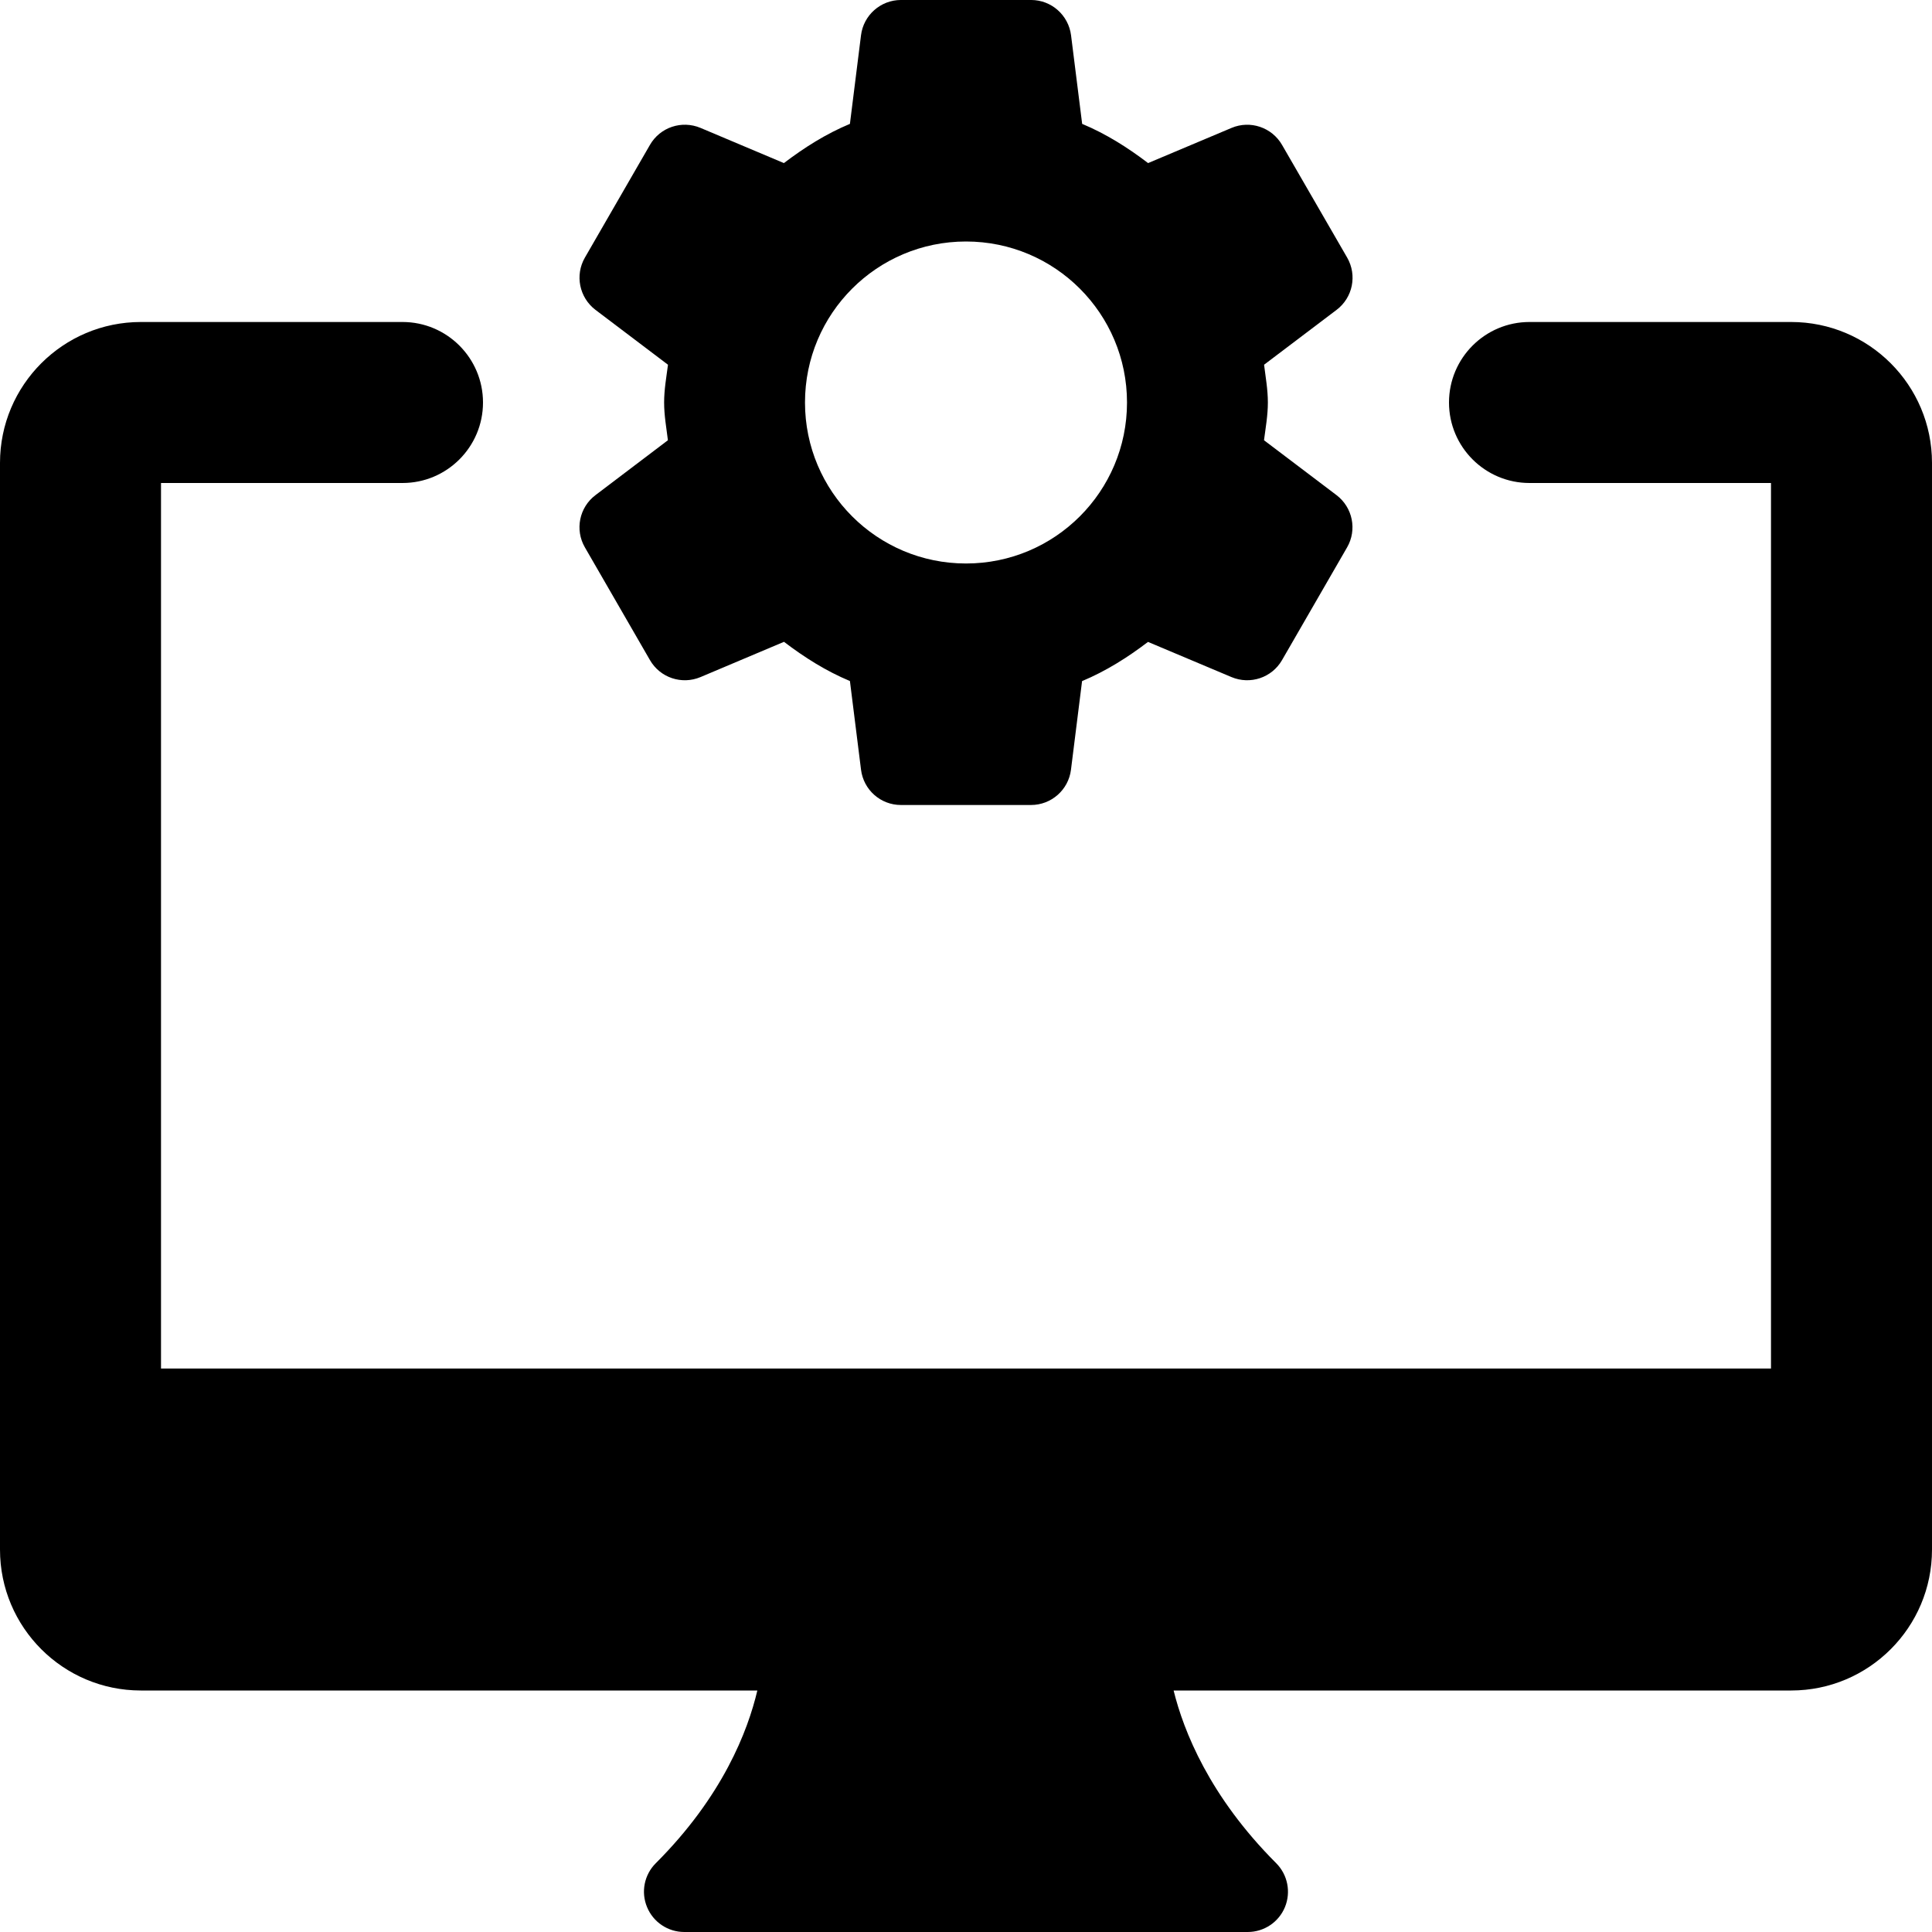 <svg height="512pt" viewBox="0 0 512 512" width="512pt" xmlns="http://www.w3.org/2000/svg"><path d="m474.668 85.332h-69.336c-11.773 0-21.332 9.559-21.332 21.336 0 11.773 9.559 21.332 21.332 21.332h64v234.668h-426.664v-234.668h64c11.773 0 21.332-9.559 21.332-21.332 0-11.777-9.559-21.336-21.332-21.336h-69.336c-20.605 0-37.332 16.727-37.332 37.336v288c0 20.605 16.727 37.332 37.332 37.332h163.371c-2.516 10.688-9.152 28.031-26.922 45.781-3.051 3.051-3.969 7.637-2.305 11.625 1.645 3.992 5.547 6.594 9.855 6.594h149.336c4.309 0 8.211-2.602 9.855-6.594 1.641-3.988.723-8.574-2.305-11.625-17.727-17.727-24.555-35.07-27.199-45.781h163.648c20.605 0 37.332-16.727 37.332-37.332v-288c0-20.609-16.727-37.336-37.332-37.336zm0 0"/><path d="m155.008 145.066 17.238 29.867c2.688 4.672 8.426 6.59 13.398 4.5l22.121-9.344c5.398 4.117 11.137 7.746 17.473 10.391l2.941 23.488c.664 5.355 5.188 9.363 10.562 9.363h34.496c5.375 0 9.918-4.008 10.582-9.344l2.941-23.488c6.336-2.645 12.098-6.293 17.473-10.387l22.121 9.32c4.973 2.09 10.711.172 13.398-4.5l17.238-29.867c2.688-4.652 1.492-10.582-2.793-13.844l-19.223-14.551c.426-3.305 1.023-6.57 1.023-10.004 0-3.438-.598-6.699-1.004-10.008l19.223-14.547c4.289-3.242 5.484-9.176 2.793-13.848l-17.258-29.867c-2.688-4.648-8.426-6.59-13.375-4.5l-22.121 9.324c-5.398-4.117-11.137-7.746-17.473-10.391l-2.945-23.488c-.684-5.332-5.207-9.344-10.582-9.344h-34.496c-5.375 0-9.918 4.012-10.582 9.344l-2.941 23.488c-6.359 2.645-12.098 6.293-17.496 10.391l-22.098-9.324c-4.973-2.09-10.711-.172-13.398 4.5l-17.238 29.867c-2.688 4.652-1.492 10.582 2.793 13.848l19.223 14.547c-.426 3.309-1.023 6.57-1.023 10.008 0 3.434.598 6.699 1.004 10.004l-19.203 14.551c-4.285 3.242-5.504 9.172-2.793 13.844zm100.992-81.066c23.574 0 42.668 19.094 42.668 42.668 0 23.57-19.094 42.664-42.668 42.664s-42.668-19.094-42.668-42.664c0-23.574 19.094-42.668 42.668-42.668zm0 0"/></svg>